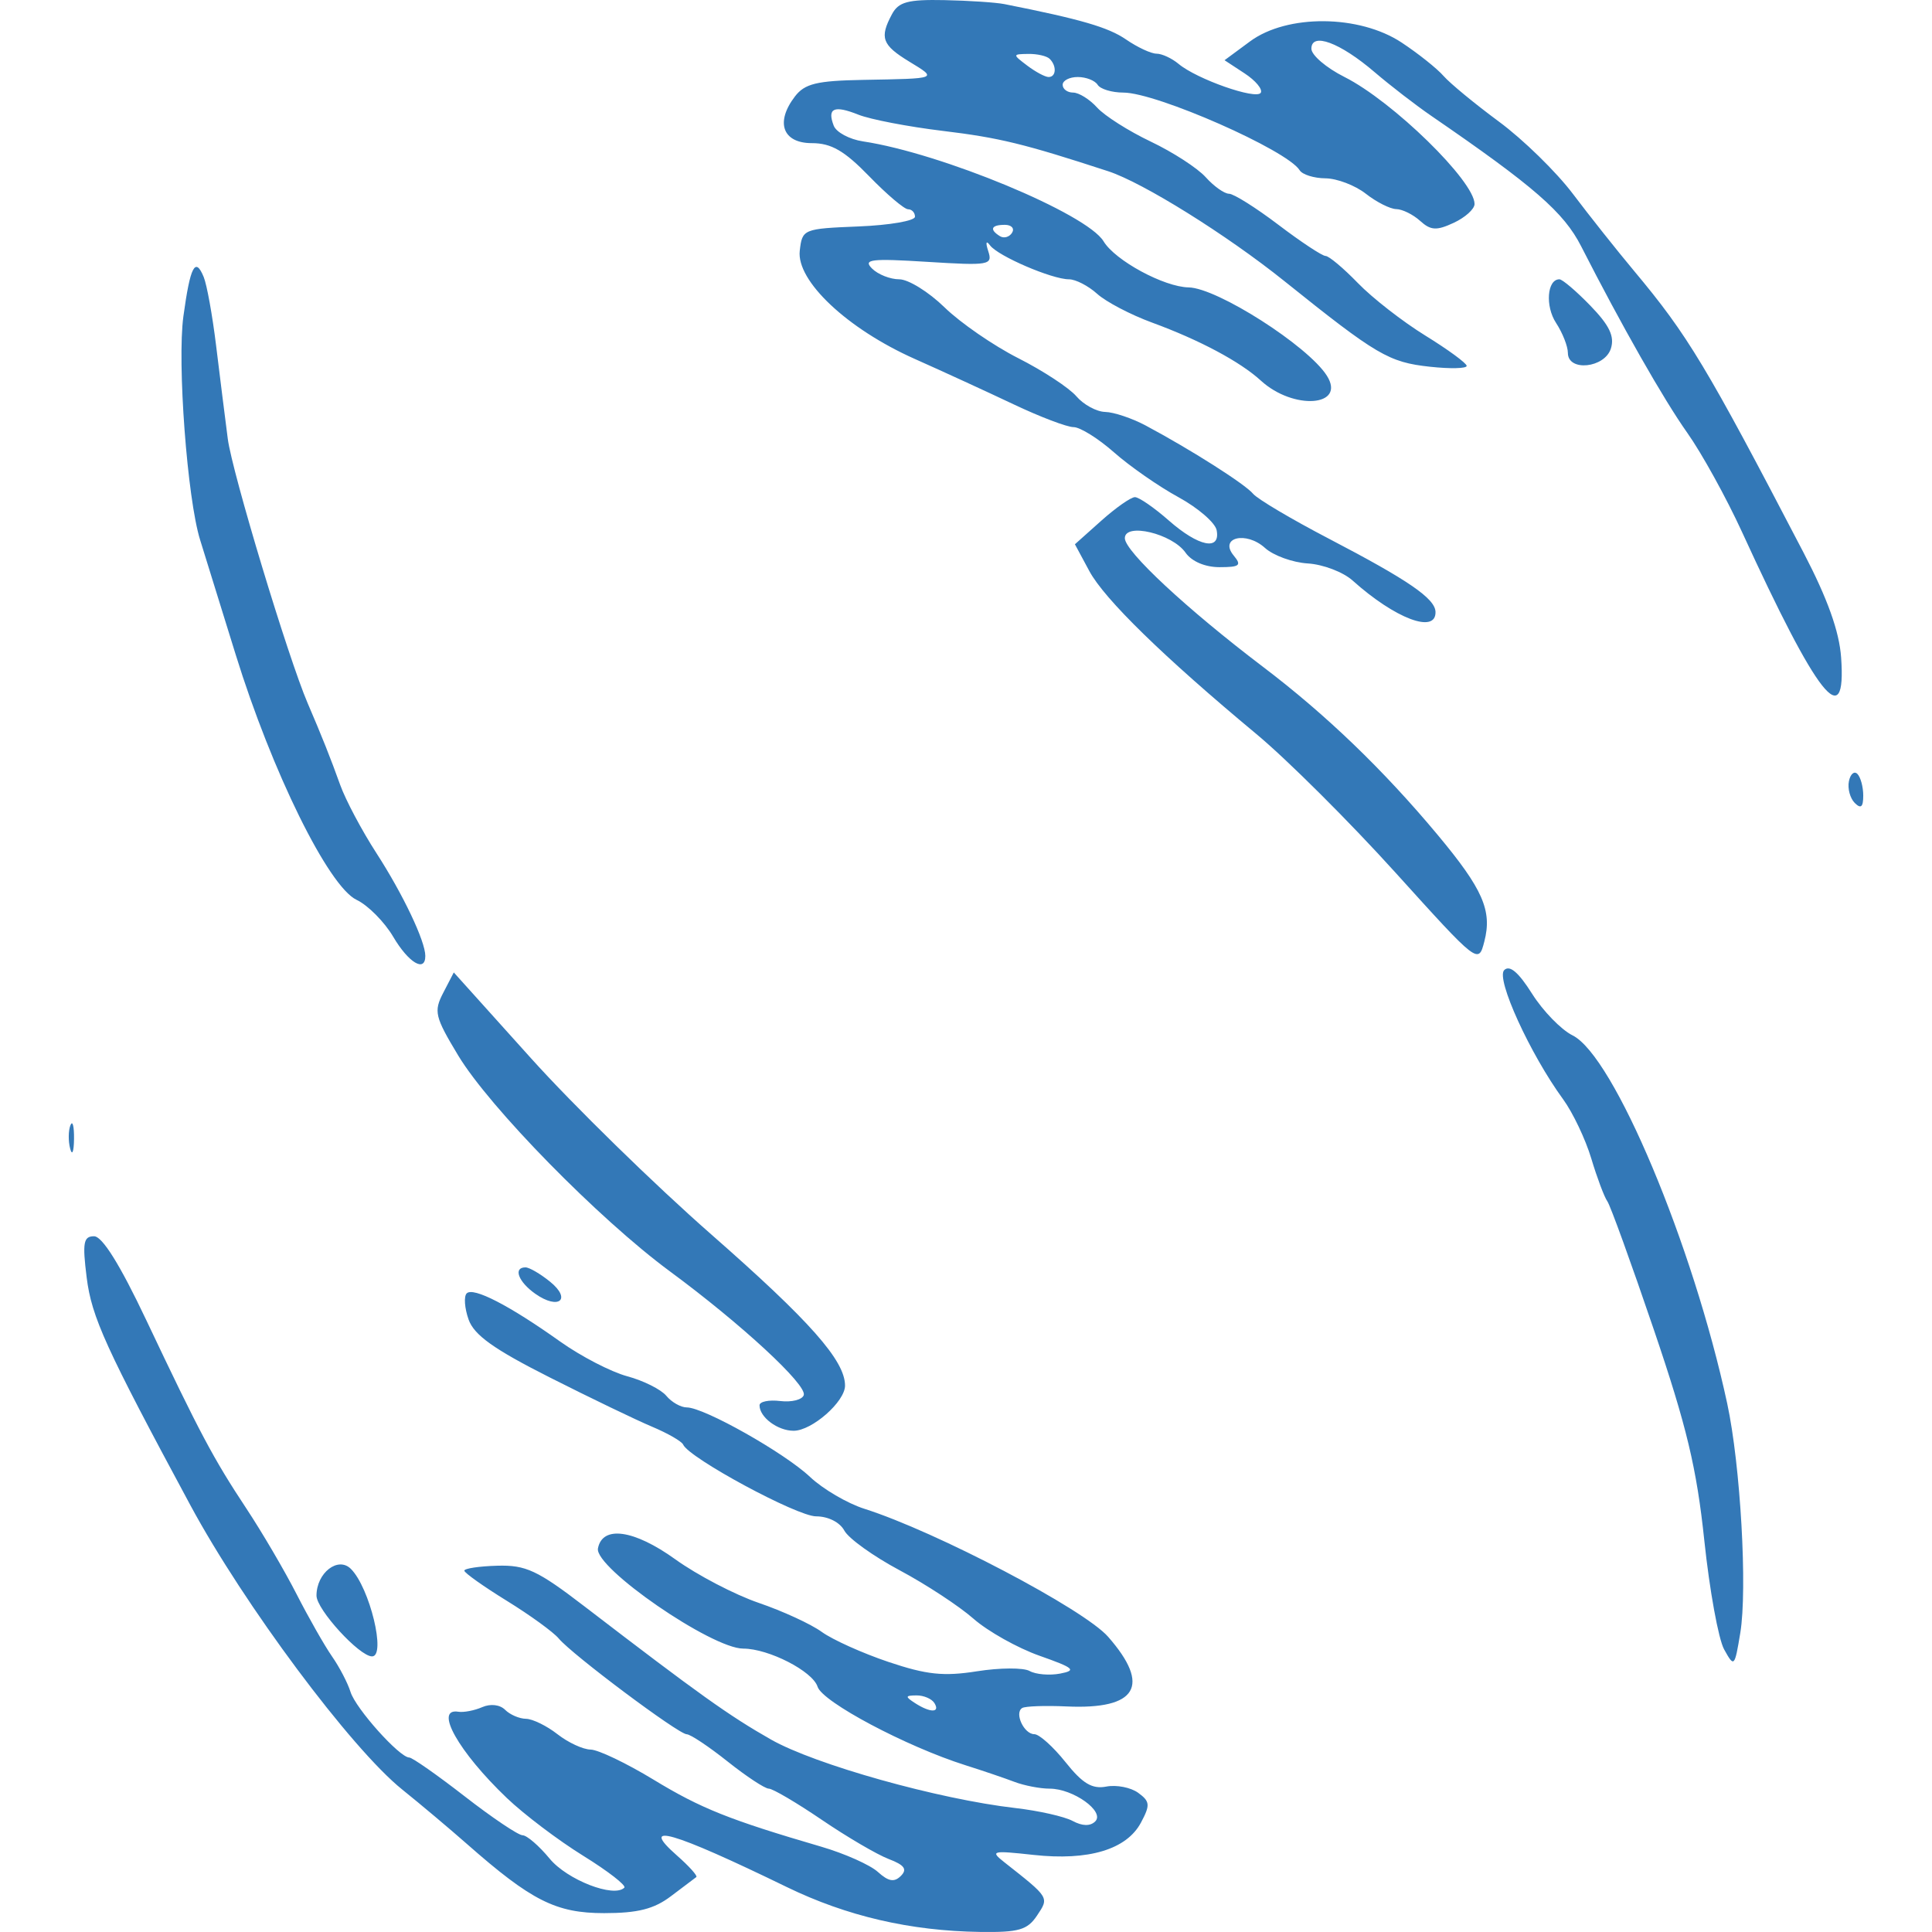 <svg width="300" height="300" viewBox="0 0 262 281" fill="none" xmlns="http://www.w3.org/2000/svg">
<path fill-rule="evenodd" clip-rule="evenodd" d="M136.581 0.596C147.669 2.794 151.698 3.965 154.277 5.741C155.928 6.877 157.923 7.807 158.711 7.807C159.498 7.807 160.946 8.479 161.927 9.3C164.573 11.513 173.218 14.549 173.869 13.494C174.179 12.992 173.122 11.721 171.519 10.67L168.604 8.759L172.313 6.019C177.705 2.038 188.207 2.118 194.36 6.189C196.779 7.788 199.521 9.973 200.453 11.044C201.386 12.115 205.016 15.107 208.519 17.694C212.023 20.28 216.856 25 219.259 28.183C221.663 31.368 225.663 36.407 228.151 39.383C235.989 48.762 238.634 53.156 252.811 80.362C256.31 87.078 258.014 91.834 258.283 95.638C259.066 106.704 254.89 101.416 243.879 77.4C241.597 72.421 238.008 65.919 235.906 62.951C232.459 58.089 226.333 47.32 220.474 35.828C217.952 30.879 213.632 27.117 198.685 16.86C196.419 15.304 192.71 12.443 190.443 10.504C185.395 6.182 181.235 4.639 181.235 7.085C181.235 8.017 183.397 9.865 186.04 11.193C193.059 14.719 204.989 26.368 204.966 29.677C204.962 30.407 203.598 31.637 201.936 32.409C199.434 33.572 198.594 33.523 197.051 32.126C196.026 31.198 194.465 30.427 193.581 30.414C192.698 30.4 190.703 29.393 189.149 28.175C187.594 26.958 184.953 25.951 183.28 25.937C181.607 25.924 179.918 25.393 179.526 24.759C177.723 21.84 158.717 13.467 153.887 13.466C152.214 13.465 150.531 12.956 150.147 12.333C149.762 11.711 148.461 11.202 147.254 11.202C146.046 11.202 145.059 11.711 145.059 12.333C145.059 12.956 145.743 13.465 146.58 13.465C147.416 13.465 148.986 14.445 150.069 15.642C151.15 16.839 154.664 19.069 157.875 20.596C161.085 22.124 164.681 24.454 165.866 25.774C167.051 27.095 168.577 28.178 169.258 28.18C169.938 28.183 173.177 30.22 176.453 32.706C179.73 35.194 182.81 37.228 183.297 37.228C183.784 37.228 185.902 39.004 188.003 41.174C190.105 43.344 194.518 46.781 197.811 48.812C201.105 50.843 203.809 52.824 203.822 53.214C203.835 53.605 201.429 53.661 198.475 53.34C192.486 52.689 190.743 51.663 177.278 40.864C168.89 34.137 156.732 26.557 151.681 24.906C139.434 20.906 135.854 20.033 127.609 19.036C122.595 18.43 117.077 17.369 115.348 16.679C111.806 15.265 110.779 15.723 111.761 18.28C112.128 19.239 114.048 20.268 116.026 20.566C127.408 22.279 148.584 31.077 151.011 35.101C152.692 37.89 159.796 41.736 163.385 41.802C167.538 41.878 180.728 50.301 183.481 54.636C186.334 59.129 178.639 59.709 173.887 55.36C170.871 52.6 164.958 49.446 158.06 46.918C154.951 45.778 151.357 43.897 150.074 42.734C148.79 41.574 146.945 40.623 145.973 40.623C143.508 40.623 135.649 37.243 134.496 35.687C133.921 34.911 133.819 35.25 134.239 36.54C134.897 38.558 134.383 38.647 125.349 38.084C117.175 37.573 115.992 37.716 117.328 39.053C118.191 39.917 119.976 40.623 121.294 40.623C122.613 40.623 125.574 42.458 127.876 44.702C130.176 46.945 135.004 50.273 138.603 52.096C142.203 53.919 146.003 56.412 147.05 57.635C148.097 58.858 149.985 59.885 151.245 59.914C152.507 59.944 155.161 60.835 157.145 61.895C163.688 65.387 171.607 70.421 172.756 71.817C173.378 72.573 178.33 75.509 183.759 78.34C195.341 84.38 199.238 87.054 199.288 88.998C199.369 92.238 193.414 89.983 187.223 84.43C185.853 83.201 182.927 82.087 180.721 81.952C178.515 81.818 175.713 80.804 174.493 79.7C171.736 77.201 167.755 78.171 169.941 80.808C171.126 82.236 170.812 82.492 167.872 82.492C165.771 82.492 163.824 81.66 162.929 80.38C160.991 77.612 154.103 75.97 154.103 78.276C154.103 80.192 163.087 88.558 174.203 96.993C183.383 103.959 191.705 111.965 199.591 121.418C206.181 129.318 207.552 132.445 206.39 136.932C205.529 140.258 205.51 140.243 193.434 126.884C186.782 119.525 177.696 110.473 173.241 106.768C159.716 95.517 151.137 87.147 148.935 83.053L146.841 79.161L150.676 75.735C152.785 73.85 154.987 72.307 155.571 72.307C156.154 72.307 158.37 73.835 160.494 75.702C164.832 79.514 168.04 80.166 167.456 77.117C167.246 76.027 164.741 73.863 161.888 72.307C159.035 70.751 154.827 67.823 152.536 65.801C150.246 63.779 147.595 62.123 146.644 62.123C145.695 62.123 141.77 60.632 137.923 58.807C134.075 56.984 127.599 54.008 123.53 52.196C113.73 47.827 106.32 40.855 106.82 36.474C107.182 33.317 107.316 33.262 115.384 32.935C119.892 32.753 123.58 32.116 123.58 31.52C123.58 30.925 123.13 30.439 122.58 30.439C122.029 30.439 119.479 28.275 116.911 25.629C113.316 21.925 111.403 20.82 108.585 20.82C104.331 20.82 103.232 17.798 106.117 14.031C107.545 12.167 109.288 11.742 115.998 11.62C127.04 11.421 126.882 11.483 122.732 8.951C118.787 6.543 118.403 5.488 120.228 2.074C121.19 0.275 122.548 -0.09 127.859 0.017C131.412 0.09 135.337 0.35 136.581 0.596ZM143.175 8.562C144.218 9.605 144.121 11.202 143.014 11.202C142.511 11.202 141.113 10.454 139.905 9.541C137.75 7.908 137.752 7.878 140.066 7.843C141.362 7.823 142.761 8.146 143.175 8.562ZM137.7 33.852C137.309 34.484 136.516 34.709 135.937 34.351C134.369 33.381 134.661 32.702 136.647 32.702C137.616 32.702 138.09 33.219 137.7 33.852ZM20.129 40.291C20.588 41.407 21.397 45.885 21.928 50.241C22.46 54.598 23.225 60.709 23.629 63.82C24.263 68.71 32.427 95.725 35.255 102.294C37.269 106.971 38.608 110.334 39.985 114.176C40.766 116.354 43.13 120.805 45.239 124.066C49.109 130.051 52.359 136.884 52.359 139.035C52.359 141.49 49.926 140.04 47.694 136.253C46.414 134.082 44.015 131.662 42.362 130.878C38.281 128.941 30.053 112.244 24.768 95.173C22.513 87.887 20.19 80.398 19.607 78.531C17.735 72.539 16.253 52.722 17.175 45.999C18.172 38.718 18.902 37.306 20.129 40.291ZM221.823 44.47C224.593 47.331 225.355 48.928 224.795 50.694C223.892 53.543 218.541 54.09 218.541 51.333C218.541 50.377 217.767 48.413 216.82 46.967C215.218 44.519 215.518 40.623 217.31 40.623C217.743 40.623 219.775 42.354 221.823 44.47ZM260.652 112.566C261.118 113.036 261.5 114.457 261.5 115.723C261.5 117.387 261.159 117.682 260.263 116.785C259.584 116.105 259.202 114.684 259.415 113.629C259.629 112.574 260.186 112.095 260.652 112.566ZM213.323 144.519C214.91 147.037 217.565 149.77 219.221 150.59C225.207 153.56 236.72 180.966 241.715 204.137C243.647 213.102 244.674 231.137 243.614 237.519C242.79 242.48 242.73 242.542 241.268 239.902C240.442 238.412 239.145 231.283 238.384 224.06C237.272 213.519 235.823 207.464 231.041 193.387C227.763 183.74 224.719 175.338 224.276 174.716C223.833 174.093 222.783 171.293 221.942 168.492C221.101 165.691 219.257 161.817 217.845 159.881C213.035 153.29 208.039 142.341 209.277 141.102C210.068 140.31 211.351 141.394 213.323 144.519ZM67.715 153.899C73.88 160.753 85.692 172.297 93.961 179.55C108.309 192.135 113.406 197.895 113.406 201.528C113.406 203.869 108.593 208.098 105.929 208.098C103.609 208.098 100.97 206.128 100.97 204.395C100.97 203.853 102.325 203.574 103.981 203.773C105.636 203.973 107.175 203.587 107.402 202.915C107.902 201.428 98.333 192.58 87.916 184.9C77.597 177.291 61.69 161.066 57.136 153.504C53.744 147.87 53.563 147.11 54.969 144.396L56.503 141.436L67.715 153.899ZM1.266 165.663C1.244 167.53 0.991 168.157 0.704 167.056C0.416 165.955 0.436 164.427 0.745 163.661C1.055 162.895 1.289 163.796 1.266 165.663ZM11.76 191.973C19.549 208.416 21.53 212.145 26.338 219.413C28.603 222.837 31.887 228.438 33.637 231.861C35.387 235.284 37.705 239.358 38.788 240.914C39.872 242.47 41.084 244.797 41.483 246.086C42.23 248.496 48.615 255.624 50.028 255.624C50.464 255.624 54.092 258.166 58.091 261.272C62.088 264.378 65.874 266.924 66.503 266.93C67.131 266.936 68.906 268.468 70.447 270.334C72.995 273.422 79.796 276.065 81.305 274.553C81.624 274.234 78.929 272.144 75.318 269.909C71.706 267.673 66.708 263.892 64.212 261.507C57.183 254.791 53.584 248.385 57.164 248.964C57.94 249.089 59.502 248.789 60.631 248.297C61.844 247.769 63.211 247.928 63.966 248.684C64.67 249.389 66.036 249.978 66.999 249.991C67.963 250.005 70.023 251.012 71.577 252.229C73.132 253.447 75.303 254.454 76.402 254.468C77.502 254.481 81.62 256.45 85.554 258.842C92.434 263.026 96.591 264.687 109.961 268.597C113.35 269.588 117.051 271.238 118.183 272.264C119.724 273.659 120.566 273.804 121.529 272.84C122.494 271.875 122.047 271.257 119.76 270.387C118.078 269.746 113.7 267.182 110.029 264.687C106.358 262.192 102.89 260.151 102.322 260.151C101.754 260.151 99.055 258.373 96.325 256.201C93.595 254.029 90.92 252.246 90.38 252.241C89.177 252.227 73.704 240.65 71.767 238.313C70.999 237.386 67.599 234.918 64.213 232.83C60.828 230.741 58.048 228.768 58.034 228.447C58.022 228.126 60.174 227.801 62.816 227.726C66.988 227.608 68.664 228.39 75.534 233.66C92.225 246.463 96.498 249.513 102.616 252.996C109.041 256.653 126.987 261.686 138.189 262.972C141.562 263.359 145.304 264.203 146.506 264.847C147.93 265.609 149.079 265.632 149.798 264.912C151.231 263.479 146.596 260.151 143.166 260.151C141.779 260.151 139.475 259.707 138.047 259.164C136.619 258.621 133.415 257.533 130.928 256.747C122.315 254.024 110.118 247.549 109.413 245.327C108.697 243.069 102.291 239.782 98.605 239.782C94.003 239.782 76.936 228.014 77.469 225.208C78.114 221.823 82.713 222.474 88.735 226.805C91.918 229.094 97.372 231.94 100.855 233.131C104.338 234.321 108.46 236.22 110.014 237.349C111.569 238.478 115.933 240.445 119.715 241.717C125.27 243.586 127.745 243.848 132.606 243.078C135.915 242.556 139.356 242.537 140.254 243.04C141.15 243.542 143.152 243.711 144.702 243.414C147.128 242.949 146.711 242.589 141.705 240.825C138.507 239.697 134.18 237.271 132.088 235.433C129.997 233.596 125.164 230.426 121.348 228.39C117.533 226.355 113.913 223.758 113.304 222.617C112.657 221.407 110.947 220.545 109.195 220.545C106.426 220.545 90.709 212.06 89.858 210.106C89.652 209.634 87.617 208.464 85.335 207.505C83.053 206.546 76.354 203.319 70.447 200.335C62.31 196.224 59.451 194.181 58.649 191.907C58.067 190.256 57.946 188.549 58.38 188.114C59.336 187.157 64.58 189.86 71.965 195.117C74.976 197.26 79.368 199.534 81.725 200.17C84.082 200.805 86.641 202.084 87.411 203.013C88.181 203.942 89.522 204.703 90.39 204.703C92.896 204.703 104.597 211.301 108.318 214.814C110.184 216.573 113.745 218.66 116.232 219.45C126.664 222.765 148.151 234.049 151.67 238.061C157.936 245.205 155.873 248.662 145.625 248.193C142.516 248.052 139.613 248.153 139.174 248.421C137.998 249.137 139.434 252.229 140.941 252.229C141.652 252.229 143.691 254.059 145.475 256.296C147.959 259.414 149.346 260.243 151.409 259.848C152.889 259.566 154.977 259.975 156.05 260.759C157.768 262.018 157.815 262.53 156.441 265.099C154.354 269.003 148.828 270.663 140.834 269.788C134.764 269.125 134.473 269.198 136.581 270.859C143.175 276.056 143.106 275.945 141.332 278.607C139.931 280.709 138.675 281.07 133.043 280.99C122.896 280.845 113.644 278.696 104.927 274.457C88.184 266.317 83.336 264.922 88.947 269.863C90.729 271.431 92.001 272.848 91.774 273.011C91.546 273.175 89.894 274.422 88.1 275.782C85.627 277.658 83.273 278.256 78.366 278.256C71.369 278.256 67.804 276.459 58.435 268.215C55.871 265.958 51.628 262.389 49.006 260.283C41.582 254.321 25.968 233.367 18.19 218.929C5.853 196.028 3.826 191.578 3.105 185.799C2.473 180.736 2.639 179.808 4.178 179.808C5.38 179.808 7.951 183.933 11.76 191.973ZM70.506 186.418C73.682 188.993 71.775 190.57 68.37 188.184C65.888 186.442 65.099 184.334 66.93 184.334C67.483 184.334 69.091 185.271 70.506 186.418ZM41.531 228.183C44.273 230.909 46.694 240.914 44.613 240.914C42.771 240.914 36.532 234.091 36.532 232.077C36.532 228.769 39.666 226.329 41.531 228.183ZM126.406 247.703C127.29 249.136 125.794 249.136 123.58 247.703C122.118 246.758 122.149 246.604 123.796 246.589C124.847 246.579 126.022 247.081 126.406 247.703Z" fill="#3378B7"/>
</svg>
